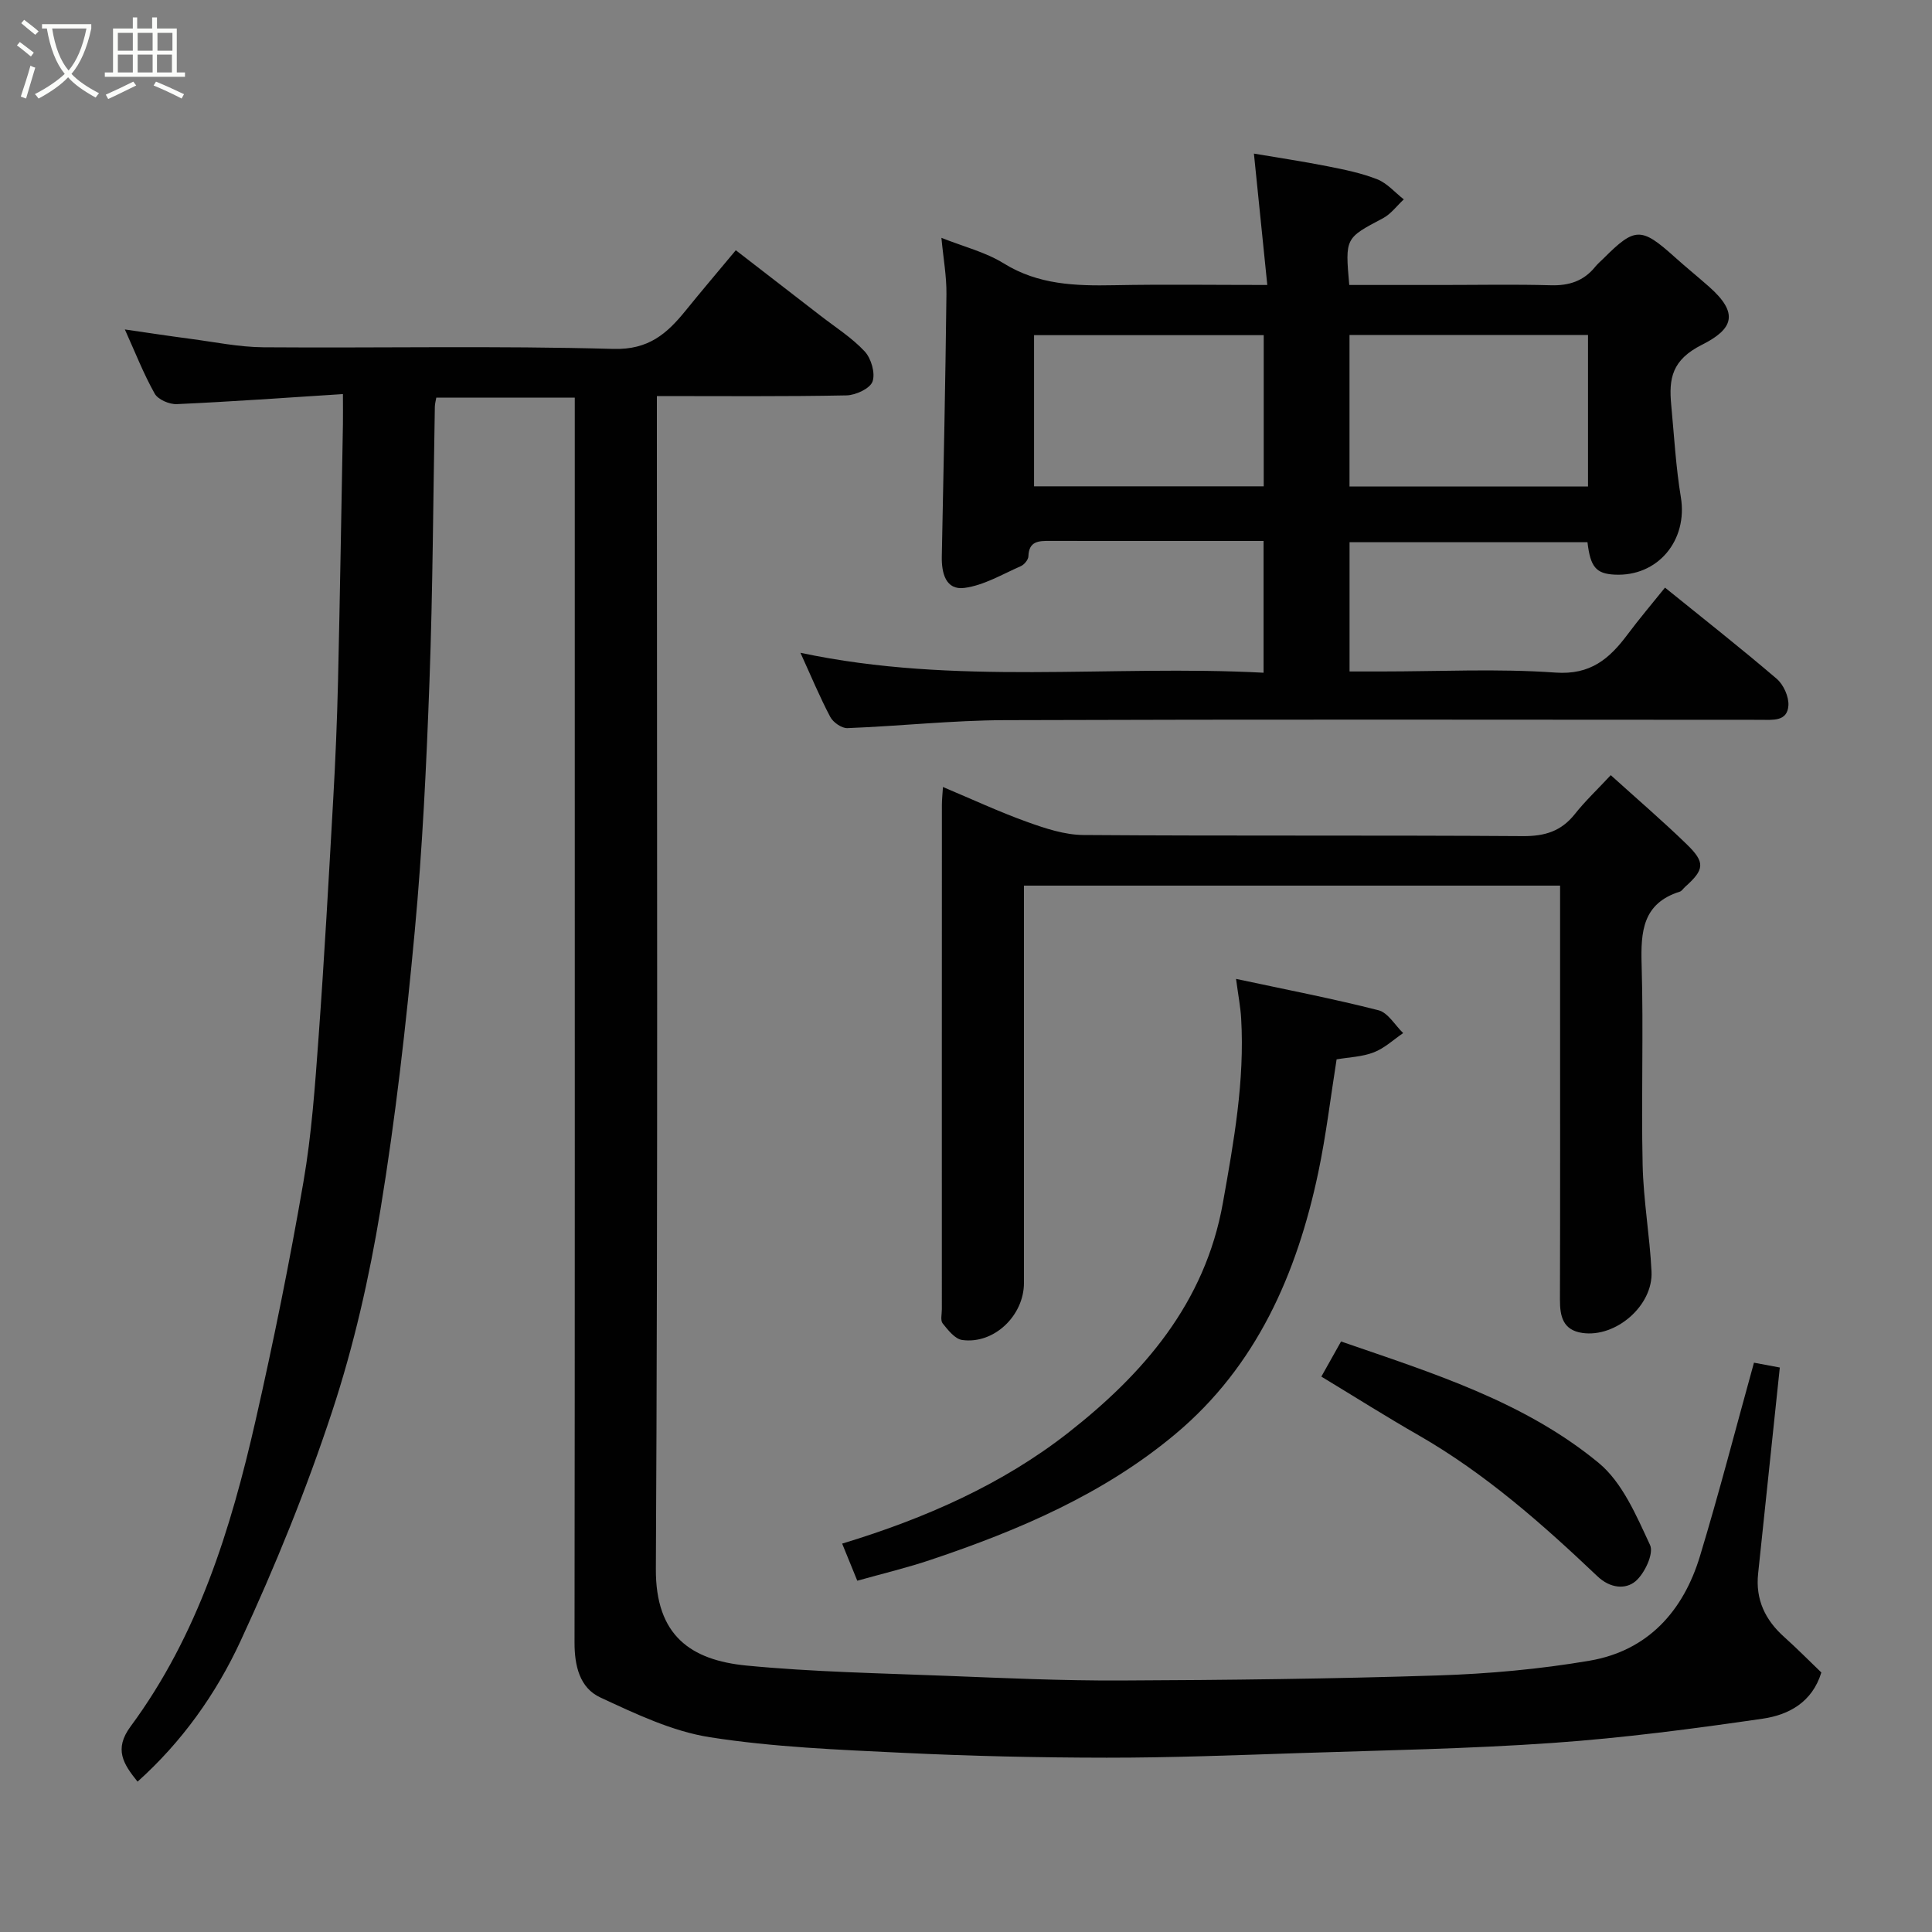 <svg enable-background="new 0 0 400 400" viewBox="0 0 400 400" xmlns="http://www.w3.org/2000/svg"><rect x="0" y="0" width="400" height="400" fill="#808080" stroke="none"/><path d="m6.4 11.7c-1-.8-1.9-1.6-2.9-2.3l.6-.7c.9.7 1.9 1.4 2.9 2.2zm-2.1 8.3c.7-2.1 1.4-4.2 2-6.4.2.1.6.3 1 .4-.7 2.3-1.3 4.4-1.9 6.4zm3-12.8c-1.1-.9-2.1-1.7-2.9-2.4l.6-.7c1 .8 2 1.5 3 2.4zm1.4-1.3v-.9h10.2v.9c-.9 4.2-2.3 7.3-4.1 9.4 1.3 1.4 3.2 2.7 5.7 4-.2.2-.4.5-.7.9-2.5-1.4-4.4-2.7-5.7-4.2-1.4 1.5-3.5 3-6.1 4.4 0 0 0 0-.1-.1-.3-.4-.5-.7-.7-.8 2.7-1.4 4.7-2.8 6.2-4.2-1.8-2.2-3-5.3-3.7-9.4zm9.2 0h-7.1c.6 3.8 1.7 6.7 3.4 8.7 1.7-2 2.9-4.8 3.7-8.7z" fill="#fbfcfa"/><path d="m31.6 3.6h.9v2.3h4.1v9.1h1.7v.9h-16.6v-.9h1.7v-9.1h4.1v-2.3h.9v2.3h3.1v-2.3zm-4 13.3.6.8c-1.9.9-3.8 1.9-5.8 2.8-.2-.3-.3-.6-.5-.9 2-.9 3.9-1.8 5.7-2.7zm-3.2-10.1v3.7h3.1v-3.7zm0 4.5v3.7h3.1v-3.7zm4.1-4.5v3.7h3.1v-3.7zm0 4.5v3.7h3.1v-3.7zm9.1 9.1c-2.1-1.1-4.1-2-5.8-2.7l.5-.8c2.2.9 4.1 1.8 5.8 2.6zm-1.9-13.6h-3.1v3.7h3.1zm-3.2 4.5v3.7h3.1v-3.7z" fill="#fbfcfa"/><g fill="#010101"><path d="m28.48 368.87c-2.96-3.67-4.93-6.72-1.44-11.43 13.95-18.88 20.76-40.86 25.88-63.37 3.72-16.36 7.05-32.82 9.9-49.35 1.7-9.84 2.4-19.88 3.13-29.87 1.2-16.45 2.11-32.93 3.04-49.4.46-8.09.8-16.2.99-24.3.41-17.76.69-35.53 1.02-53.29.03-1.79 0-3.58 0-6.27-11.8.75-23.09 1.57-34.39 2.08-1.54.07-3.89-.94-4.58-2.17-2.3-4.09-4.02-8.51-6.18-13.29 4.77.69 9.16 1.36 13.56 1.94 5.03.66 10.07 1.71 15.12 1.75 24.16.18 48.33-.34 72.47.34 7.29.2 11.08-3.16 14.95-7.93 3.3-4.08 6.71-8.08 10.39-12.5 6 4.64 11.77 9.08 17.53 13.55 3.11 2.41 6.5 4.55 9.15 7.39 1.35 1.45 2.24 4.51 1.63 6.24-.51 1.45-3.48 2.83-5.39 2.87-12.82.26-25.64.14-39.26.14v5.91c0 78.98.22 157.96-.21 236.94-.07 13.78 7.21 18.87 18.8 19.99 13.8 1.33 27.7 1.58 41.57 2.13 11.93.47 23.86 1.01 35.8.96 21.93-.09 43.87-.34 65.79-1.05 10.48-.34 21.02-1.29 31.35-3.05 12.06-2.06 19.41-10.25 22.86-21.65 4-13.2 7.44-26.57 11.18-40.05 1.71.32 3.93.74 5.35 1-1.5 14.25-2.98 28.46-4.49 42.67-.57 5.37 1.46 9.6 5.41 13.13 2.6 2.33 5.06 4.82 7.68 7.34-1.9 6.22-6.83 8.79-12.11 9.56-14.42 2.1-28.91 4-43.44 5.02-17.49 1.23-35.05 1.53-52.59 2.11-13.26.44-26.53.96-39.8.95-14.1-.01-28.21-.33-42.29-1.01-13.31-.64-26.72-1.17-39.85-3.22-7.83-1.22-15.41-4.85-22.72-8.24-4.29-1.99-5.35-6.58-5.34-11.4.08-66.32.05-132.63.05-198.95 0-19.47 0-38.95 0-58.77-9.66 0-19.05 0-28.67 0-.11.65-.29 1.27-.3 1.89-.35 18.93-.42 37.87-1.11 56.79-.63 17.31-1.45 34.65-3.06 51.89-1.79 19.24-3.96 38.49-7.09 57.55-2.32 14.09-5.52 28.19-9.99 41.74-5.33 16.19-11.8 32.09-18.97 47.56-5.06 10.94-12.15 20.91-21.33 29.13z"/><path d="m165.72 135.15c32.25 6.86 63.98 2.44 95.89 4.13 0-9.19 0-17.91 0-27.28-4.52 0-9.12 0-13.72 0-10.16 0-20.33.01-30.49-.01-2.29-.01-4.39-.01-4.48 3.19-.02.71-.87 1.73-1.58 2.04-3.83 1.68-7.64 3.97-11.66 4.5-3.86.51-4.76-3.04-4.69-6.52.37-18.1.75-36.19.96-54.29.04-3.74-.65-7.48-1.04-11.67 4.59 1.83 9.13 2.95 12.9 5.29 7.18 4.45 14.87 4.67 22.85 4.52 10.29-.2 20.58-.05 31.72-.05-.93-9.11-1.8-17.68-2.77-27.2 4.87.83 10.05 1.6 15.17 2.61 3.5.69 7.06 1.41 10.36 2.71 2.06.81 3.68 2.74 5.5 4.16-1.43 1.32-2.66 3.03-4.32 3.91-7.8 4.12-7.84 4.04-6.97 13.81h19.24c7.5 0 15-.15 22.49.06 3.77.11 6.8-.87 9.18-3.81.52-.64 1.17-1.19 1.76-1.77 6.48-6.48 7.78-6.49 14.7-.27 2.32 2.09 4.76 4.06 7.1 6.13 6.24 5.5 5.07 8.76-1.43 12.03-6.26 3.15-6.9 7-6.38 12.48.6 6.36.95 12.77 1.99 19.07 1.49 8.95-4.76 16.52-13.74 16.05-3.81-.2-4.99-1.57-5.59-6.71-16.26 0-32.56 0-49.26 0v26.76h6.64c12 0 24.04-.62 35.98.23 7.28.52 11.18-2.87 14.93-7.88 2.43-3.25 5.06-6.36 7.76-9.71 7.95 6.43 15.67 12.5 23.12 18.87 1.42 1.21 2.55 3.73 2.43 5.55-.23 3.36-3.27 2.95-5.77 2.95-52.16-.02-104.31-.11-156.47.07-10.86.04-21.71 1.23-32.58 1.65-1.19.05-2.97-1.2-3.56-2.33-2.2-4.17-4-8.52-6.17-13.27zm163.06-65.8c-16.78 0-33.15 0-49.38 0v31.38h49.38c0-10.52 0-20.77 0-31.38zm-114.69 31.34h47.55c0-10.68 0-21.06 0-31.3-16.06 0-31.76 0-47.55 0z"/><path d="m195.23 162.94c6.04 2.54 11.62 5.14 17.4 7.22 3.76 1.35 7.79 2.7 11.72 2.72 30.31.22 60.63.02 90.94.23 4.55.03 7.93-1 10.76-4.56 2.16-2.73 4.73-5.14 7.44-8.06 5.52 4.99 10.76 9.49 15.72 14.3 3.9 3.78 3.69 5.25-.33 8.83-.37.33-.68.86-1.1.99-7.68 2.42-8.1 8.24-7.9 15.09.41 13.81-.1 27.65.21 41.47.16 7.37 1.48 14.71 1.84 22.09.35 7.05-7.39 13.73-14.33 12.71-3.98-.58-4.64-3.4-4.63-6.87.06-20.65.03-41.31.03-61.96 0-7.81 0-15.62 0-23.78-36.97 0-73.67 0-111 0v5.3 76.95c0 6.78-6.21 12.74-12.79 11.82-1.5-.21-2.93-2.05-4.04-3.43-.5-.62-.17-1.93-.17-2.93 0-34.81-.01-69.62.01-104.43 0-1.12.13-2.22.22-3.7z"/><path d="m177.49 327.27c-1.07-2.62-2.02-4.96-3.13-7.68 17.3-5.25 33.25-12.34 46.82-22.97 15.5-12.15 28.31-26.78 32.01-47.59 2.26-12.69 4.53-25.24 3.78-38.16-.14-2.39-.6-4.75-1.06-8.2 10.27 2.2 19.94 4.06 29.48 6.49 1.98.5 3.43 3.1 5.12 4.73-2.01 1.37-3.87 3.14-6.09 3.99-2.39.93-5.11 1-7.69 1.45-1.23 7.71-2.16 15.65-3.8 23.44-4.42 20.95-12.78 40.05-29.53 54.09-14.81 12.42-32.44 19.96-50.64 26.06-4.9 1.66-9.95 2.86-15.27 4.35z"/><path d="m273.57 285.01c1.33-2.37 2.64-4.72 4.08-7.27 18.88 6.52 37.9 12.4 53.35 25.15 4.92 4.07 7.81 10.95 10.63 17 .82 1.75-1.14 5.93-3.05 7.52-2.02 1.68-5.19 1.47-7.84-1.05-11.43-10.85-23.23-21.27-37.01-29.19-6.64-3.8-13.1-7.89-20.16-12.16z"/></g></svg>